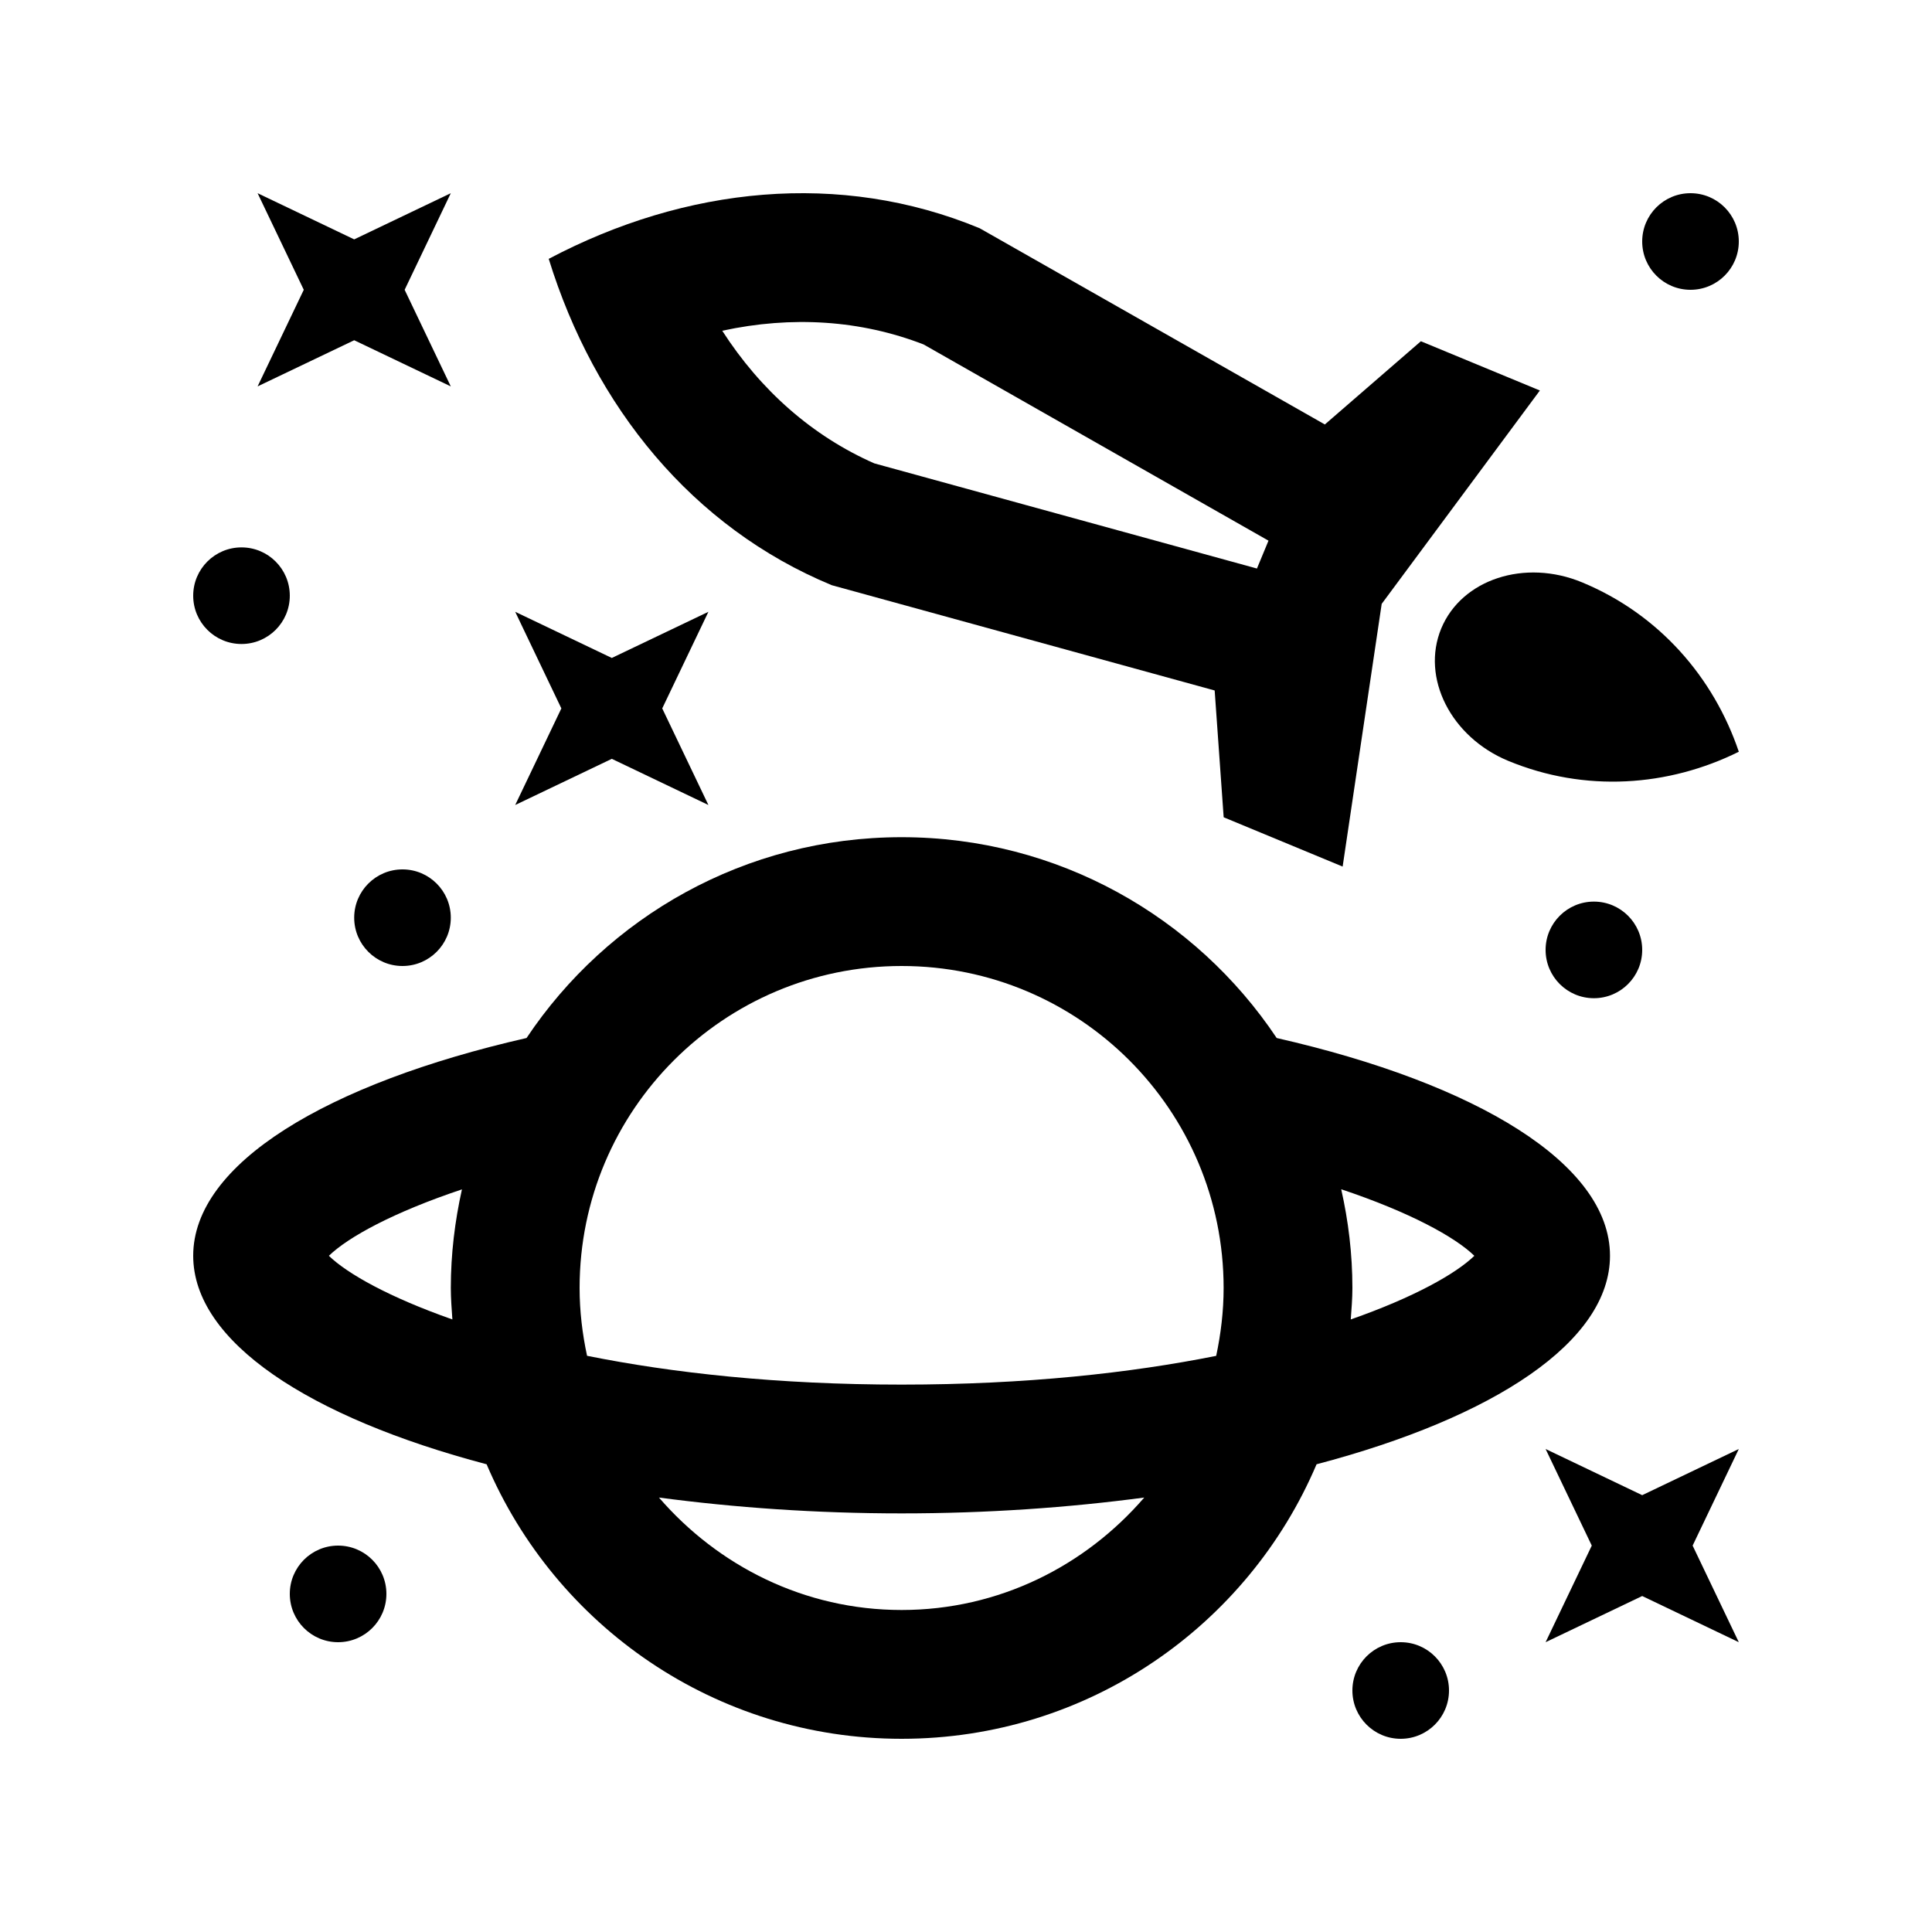 <?xml version="1.0" encoding="utf-8"?>
<!-- Generator: Adobe Illustrator 16.0.0, SVG Export Plug-In . SVG Version: 6.00 Build 0)  -->
<!DOCTYPE svg PUBLIC "-//W3C//DTD SVG 1.0//EN" "http://www.w3.org/TR/2001/REC-SVG-20010904/DTD/svg10.dtd">
<svg version="1.0" id="Layer_1" xmlns="http://www.w3.org/2000/svg" xmlns:xlink="http://www.w3.org/1999/xlink" x="0px" y="0px"
	 width="100px" height="100px" viewBox="0 0 100 100" enable-background="new 0 0 100 100" xml:space="preserve">
<path d="M73.545,17.663l-4.971,4.307L50.706,11.813c-7.211-2.988-15.208-2.162-22.304,1.585c2.368,7.666,7.438,13.906,14.651,16.892
	l19.818,5.449l0.466,6.563l6.158,2.552l2.021-13.594v-0.003l8.188-11.045L73.545,17.663z M65.059,29.427l-19.805-5.443
	c-3.197-1.409-5.877-3.766-7.871-6.865c3.602-0.781,7.165-0.553,10.423,0.71l17.851,10.156L65.059,29.427z"/>
<path d="M81.892,30.144c-2.969-1.234-6.237-0.16-7.295,2.389c-1.052,2.549,0.501,5.619,3.47,6.849
	c3.981,1.647,8.291,1.334,11.934-0.472C88.698,35.059,85.872,31.794,81.892,30.144z"/>
<polygon points="34.277,36.667 36.667,31.667 31.667,34.056 26.667,31.667 29.056,36.667 26.667,41.667 31.667,39.277 
	36.667,41.667 "/>
<polygon points="20.944,15 23.333,10 18.333,12.39 13.333,10 15.723,15 13.333,20 18.333,17.611 23.333,20 "/>
<polygon points="87.61,80 90,75 85,77.39 80,75 82.39,80 80,85 85,82.61 90,85 "/>
<circle cx="72.5" cy="87.5" r="2.5"/>
<circle cx="17.5" cy="82.5" r="2.5"/>
<circle cx="82.5" cy="49.167" r="2.5"/>
<circle cx="87.5" cy="12.5" r="2.5"/>
<circle cx="20.833" cy="47.5" r="2.5"/>
<circle cx="12.5" cy="30.833" r="2.5"/>
<path d="M83.333,64.997c0-4.763-6.917-8.916-17.252-11.27c-4.18-6.263-11.313-10.394-19.415-10.394
	c-8.097,0-15.228,4.127-19.412,10.394C16.92,56.084,10,60.234,10,64.997c0,4.446,6.001,8.369,15.187,10.794
	C28.74,84.144,37.021,90,46.667,90c9.652,0,17.93-5.856,21.478-14.209C77.337,73.369,83.333,69.443,83.333,64.997z M46.667,50
	c9.206,0,16.667,7.458,16.667,16.663c0,1.208-0.143,2.38-0.384,3.516c-4.414,0.883-9.851,1.488-16.283,1.488
	s-11.868-0.605-16.281-1.491C30.143,69.043,30,67.871,30,66.663C30,57.458,37.464,50,46.667,50z M17.023,65
	c0.995-0.967,3.34-2.253,6.887-3.438c-0.366,1.644-0.576,3.347-0.576,5.101c0,0.551,0.045,1.091,0.081,1.631
	C20.145,67.146,17.975,65.925,17.023,65z M46.667,83.333c-5.039,0-9.502-2.285-12.559-5.82c3.923,0.521,8.14,0.82,12.559,0.82
	c4.42,0,8.639-0.299,12.559-0.82C56.172,81.052,51.706,83.333,46.667,83.333z M69.915,68.294c0.039-0.54,0.085-1.08,0.085-1.631
	c0-1.758-0.208-3.463-0.579-5.107c3.555,1.188,5.898,2.475,6.891,3.444C75.361,65.925,73.19,67.148,69.915,68.294z"/>
</svg>
